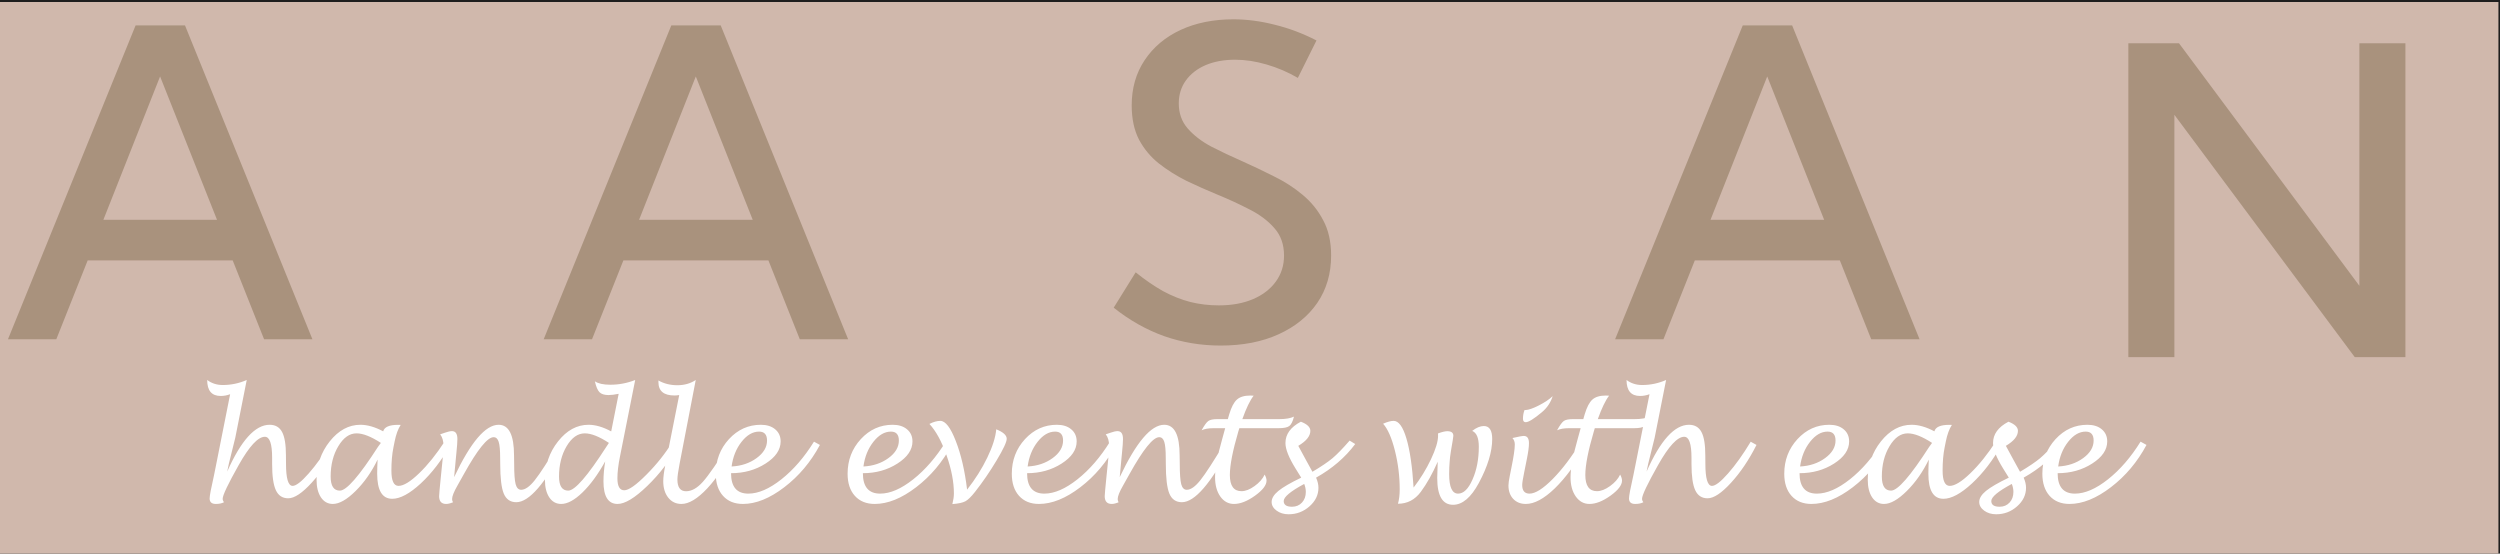 <svg width="280" height="62" viewBox="0 0 280 62" fill="none" xmlns="http://www.w3.org/2000/svg">
<rect width="280" height="62" fill="#1E1E1E"/>
<rect y="0.221" width="279.825" height="61.779" fill="#D0B8AC"/>
<path d="M6.305 38H0.891L15.188 2.844H20.719L34.992 38H29.578L26.062 29.164H9.82L6.305 38ZM11.578 24.617H24.305L17.93 8.562L11.578 24.617Z" fill="#A9927D"/>
<path d="M66.305 38H60.891L75.188 2.844H80.719L94.992 38H89.578L86.062 29.164H69.82L66.305 38ZM71.578 24.617H84.305L77.93 8.562L71.578 24.617Z" fill="#A9927D"/>
<path d="M124.734 34.461L127.195 30.5C128.242 31.344 129.266 32.047 130.266 32.609C131.281 33.156 132.305 33.562 133.336 33.828C134.367 34.078 135.422 34.203 136.5 34.203C137.969 34.203 139.25 33.969 140.344 33.5C141.438 33.031 142.289 32.375 142.898 31.531C143.508 30.688 143.812 29.719 143.812 28.625C143.812 27.391 143.453 26.367 142.734 25.555C142.031 24.742 141.109 24.047 139.969 23.469C138.828 22.875 137.609 22.312 136.312 21.781C135.172 21.312 134.031 20.805 132.891 20.258C131.766 19.695 130.734 19.047 129.797 18.312C128.875 17.578 128.133 16.688 127.57 15.641C127.023 14.578 126.75 13.297 126.75 11.797C126.75 9.875 127.234 8.188 128.203 6.734C129.172 5.281 130.508 4.156 132.211 3.359C133.93 2.562 135.906 2.164 138.141 2.164C139.656 2.164 141.203 2.367 142.781 2.773C144.375 3.164 145.93 3.75 147.445 4.531L145.359 8.727C144.266 8.086 143.102 7.586 141.867 7.227C140.648 6.867 139.469 6.688 138.328 6.688C137.078 6.688 135.977 6.891 135.023 7.297C134.086 7.703 133.352 8.273 132.82 9.008C132.289 9.742 132.023 10.602 132.023 11.586C132.023 12.695 132.359 13.633 133.031 14.398C133.703 15.164 134.578 15.836 135.656 16.414C136.75 16.977 137.906 17.523 139.125 18.055C140.312 18.586 141.492 19.148 142.664 19.742C143.852 20.32 144.922 21.008 145.875 21.805C146.844 22.602 147.617 23.555 148.195 24.664C148.789 25.758 149.086 27.078 149.086 28.625C149.086 30.641 148.57 32.406 147.539 33.922C146.508 35.422 145.062 36.594 143.203 37.438C141.359 38.281 139.195 38.703 136.711 38.703C134.508 38.703 132.398 38.352 130.383 37.648C128.383 36.93 126.5 35.867 124.734 34.461Z" fill="#A9927D"/>
<path d="M186.305 38H180.891L195.188 2.844H200.719L214.992 38H209.578L206.062 29.164H189.82L186.305 38ZM191.578 24.617H204.305L197.93 8.562L191.578 24.617Z" fill="#A9927D"/>
<path d="M269.406 40H263.734L243.531 12.859V40H238.375V4.844H244.047L264.25 32.008V4.844H269.406V40Z" fill="#A9927D"/>
<path d="M25.447 52.817C26.999 49.322 28.582 47.575 30.197 47.575C30.843 47.575 31.309 47.846 31.595 48.387C31.882 48.924 32.025 49.796 32.025 51.005L32.033 51.942C32.033 53.567 32.272 54.393 32.752 54.419C33.137 54.434 33.744 53.971 34.572 53.028C35.405 52.085 36.252 50.9 37.111 49.473L37.759 49.833C36.916 51.505 35.962 52.919 34.9 54.075C33.843 55.231 32.97 55.809 32.283 55.809C31.642 55.809 31.181 55.51 30.9 54.911C30.619 54.312 30.478 53.333 30.478 51.973V51.278C30.478 49.705 30.207 48.919 29.666 48.919C28.9 48.919 27.923 49.973 26.736 52.083C25.538 54.208 24.939 55.468 24.939 55.864C24.939 55.994 24.988 56.122 25.087 56.247C24.853 56.377 24.548 56.442 24.173 56.442C23.71 56.442 23.478 56.236 23.478 55.825C23.478 55.538 23.642 54.671 23.97 53.223C23.981 53.176 24.048 52.84 24.173 52.215L25.775 44.153C25.426 44.283 25.075 44.348 24.72 44.348C23.71 44.348 23.205 43.752 23.205 42.559C23.705 42.934 24.285 43.122 24.947 43.122C25.879 43.122 26.775 42.934 27.634 42.559L26.353 49.02C26.337 49.093 26.098 50.062 25.634 51.926C25.598 52.083 25.535 52.38 25.447 52.817ZM42.291 51.473C41.624 52.853 40.801 54.028 39.822 54.997C38.848 55.96 37.999 56.442 37.275 56.442C36.723 56.442 36.28 56.197 35.947 55.708C35.619 55.213 35.455 54.557 35.455 53.739C35.455 52.109 35.947 50.674 36.931 49.434C37.921 48.195 39.064 47.575 40.361 47.575C41.147 47.575 41.999 47.82 42.916 48.309C43.051 47.825 43.603 47.583 44.572 47.583C44.634 47.583 44.736 47.585 44.877 47.59C44.58 48.044 44.353 48.663 44.197 49.45L44.064 50.114C43.913 50.853 43.837 51.718 43.837 52.708C43.837 53.848 44.103 54.419 44.634 54.419C45.197 54.419 45.965 53.95 46.939 53.012C47.918 52.07 48.879 50.872 49.822 49.419L50.431 49.84C49.468 51.559 48.366 52.994 47.127 54.145C45.887 55.291 44.822 55.864 43.931 55.864C42.806 55.864 42.244 54.926 42.244 53.051C42.244 52.661 42.259 52.135 42.291 51.473ZM42.658 49.606C41.564 48.893 40.655 48.536 39.931 48.536C39.145 48.536 38.465 49.015 37.892 49.973C37.319 50.926 37.033 52.059 37.033 53.372C37.033 54.424 37.377 54.95 38.064 54.95C38.809 54.95 40.233 53.315 42.337 50.044C42.364 50.002 42.47 49.856 42.658 49.606ZM50.861 53.442C52.71 49.531 54.371 47.575 55.845 47.575C56.996 47.575 57.572 48.721 57.572 51.012L57.587 51.958C57.587 53.051 57.642 53.809 57.752 54.231C57.866 54.648 58.072 54.856 58.369 54.856C58.817 54.856 59.325 54.499 59.892 53.786C60.465 53.072 61.395 51.637 62.681 49.481L63.337 49.864C62.192 52.025 61.166 53.63 60.259 54.676C59.353 55.723 58.541 56.247 57.822 56.247C57.16 56.247 56.694 55.926 56.423 55.286C56.158 54.645 56.025 53.536 56.025 51.958L56.017 51.286C56.017 50.432 55.962 49.833 55.853 49.489C55.744 49.14 55.554 48.965 55.283 48.965C54.595 48.965 53.489 50.338 51.962 53.083C51.587 53.755 51.345 54.187 51.236 54.38C50.835 55.078 50.634 55.583 50.634 55.895C50.634 56.02 50.668 56.14 50.736 56.255C50.434 56.38 50.179 56.442 49.97 56.442C49.444 56.442 49.181 56.15 49.181 55.567C49.181 55.4 49.249 54.65 49.384 53.317L49.556 51.622C49.634 50.903 49.673 50.346 49.673 49.95C49.673 49.398 49.548 48.963 49.298 48.645C49.408 48.609 49.59 48.546 49.845 48.458C50.168 48.343 50.426 48.286 50.619 48.286C51.025 48.286 51.228 48.583 51.228 49.176C51.228 49.489 51.189 50.025 51.111 50.786C51.095 50.953 51.08 51.111 51.064 51.262L50.861 53.442ZM67.783 51.676C66.97 53.14 66.119 54.301 65.228 55.161C64.343 56.015 63.551 56.442 62.853 56.442C62.296 56.442 61.853 56.2 61.525 55.715C61.197 55.226 61.033 54.572 61.033 53.755C61.033 52.109 61.522 50.669 62.502 49.434C63.481 48.195 64.619 47.575 65.916 47.575C66.692 47.575 67.538 47.822 68.455 48.317L69.291 44.106C68.832 44.2 68.452 44.247 68.15 44.247C67.692 44.247 67.356 44.14 67.142 43.926C66.929 43.708 66.757 43.301 66.627 42.708C67.002 42.963 67.577 43.09 68.353 43.09C69.317 43.09 70.246 42.913 71.142 42.559L69.439 51.122C69.246 52.08 69.15 52.895 69.15 53.567C69.15 54.463 69.405 54.911 69.916 54.911C70.416 54.911 71.246 54.325 72.408 53.153C73.575 51.981 74.546 50.755 75.322 49.473L75.963 49.88C75.035 51.578 73.877 53.096 72.486 54.434C71.1 55.773 69.994 56.442 69.166 56.442C68.114 56.442 67.588 55.598 67.588 53.911C67.588 53.213 67.653 52.468 67.783 51.676ZM68.197 49.606C67.114 48.893 66.213 48.536 65.494 48.536C64.713 48.536 64.035 49.015 63.462 49.973C62.895 50.932 62.611 52.065 62.611 53.372C62.611 54.424 62.955 54.95 63.642 54.95C64.382 54.95 65.804 53.315 67.908 50.044C67.944 49.986 68.041 49.84 68.197 49.606ZM82.463 49.88C81.384 51.926 80.301 53.533 79.213 54.7C78.124 55.861 77.16 56.442 76.322 56.442C75.713 56.442 75.22 56.208 74.845 55.739C74.47 55.265 74.283 54.648 74.283 53.887C74.283 53.46 74.361 52.856 74.517 52.075L76.072 44.247C75.869 44.278 75.692 44.294 75.541 44.294C74.343 44.294 73.744 43.794 73.744 42.794V42.614C74.369 42.968 75.075 43.145 75.861 43.145C76.647 43.145 77.335 42.95 77.923 42.559L76.111 51.958C75.95 52.801 75.869 53.382 75.869 53.7C75.869 54.58 76.192 55.02 76.838 55.02C77.463 55.02 78.09 54.669 78.72 53.965C79.356 53.257 80.395 51.752 81.838 49.45L82.463 49.88ZM81.877 52.997C81.877 54.523 82.522 55.286 83.814 55.286C84.934 55.286 86.168 54.752 87.517 53.684C88.866 52.617 90.082 51.21 91.166 49.465L91.83 49.833C90.809 51.739 89.481 53.317 87.845 54.567C86.215 55.817 84.668 56.442 83.205 56.442C82.267 56.442 81.525 56.14 80.978 55.536C80.436 54.932 80.166 54.106 80.166 53.059C80.166 51.549 80.658 50.257 81.642 49.184C82.632 48.111 83.822 47.575 85.213 47.575C85.884 47.575 86.421 47.744 86.822 48.083C87.228 48.421 87.431 48.874 87.431 49.442C87.431 50.374 86.869 51.2 85.744 51.919C84.624 52.637 83.335 52.997 81.877 52.997ZM81.939 52.247C83.028 52.19 83.96 51.877 84.736 51.309C85.517 50.742 85.908 50.085 85.908 49.34C85.908 48.674 85.611 48.34 85.017 48.34C84.309 48.34 83.655 48.721 83.056 49.481C82.457 50.242 82.085 51.163 81.939 52.247ZM96.642 52.997C96.642 54.523 97.288 55.286 98.58 55.286C99.7 55.286 100.934 54.752 102.283 53.684C103.632 52.617 104.848 51.21 105.931 49.465L106.595 49.833C105.574 51.739 104.246 53.317 102.611 54.567C100.981 55.817 99.434 56.442 97.97 56.442C97.033 56.442 96.291 56.14 95.744 55.536C95.202 54.932 94.931 54.106 94.931 53.059C94.931 51.549 95.423 50.257 96.408 49.184C97.397 48.111 98.588 47.575 99.978 47.575C100.65 47.575 101.186 47.744 101.587 48.083C101.994 48.421 102.197 48.874 102.197 49.442C102.197 50.374 101.634 51.2 100.509 51.919C99.39 52.637 98.1 52.997 96.642 52.997ZM96.705 52.247C97.793 52.19 98.725 51.877 99.502 51.309C100.283 50.742 100.673 50.085 100.673 49.34C100.673 48.674 100.377 48.34 99.783 48.34C99.075 48.34 98.421 48.721 97.822 49.481C97.223 50.242 96.85 51.163 96.705 52.247ZM106.666 56.458C106.78 55.999 106.837 55.603 106.837 55.27C106.837 53.984 106.564 52.562 106.017 51.005C105.47 49.447 104.83 48.273 104.095 47.481C104.548 47.252 104.955 47.137 105.314 47.137C105.887 47.137 106.465 47.89 107.048 49.395C107.637 50.895 108.059 52.71 108.314 54.84C109.226 53.684 109.978 52.492 110.572 51.262C111.166 50.033 111.502 48.973 111.58 48.083C112.361 48.395 112.752 48.749 112.752 49.145C112.752 49.499 112.377 50.301 111.627 51.551C110.882 52.801 110.072 53.984 109.197 55.098C108.77 55.64 108.41 55.989 108.119 56.145C107.827 56.301 107.343 56.406 106.666 56.458ZM115.033 52.997C115.033 54.523 115.679 55.286 116.97 55.286C118.09 55.286 119.324 54.752 120.673 53.684C122.022 52.617 123.239 51.21 124.322 49.465L124.986 49.833C123.965 51.739 122.637 53.317 121.002 54.567C119.371 55.817 117.824 56.442 116.361 56.442C115.423 56.442 114.681 56.14 114.134 55.536C113.593 54.932 113.322 54.106 113.322 53.059C113.322 51.549 113.814 50.257 114.798 49.184C115.788 48.111 116.978 47.575 118.369 47.575C119.041 47.575 119.577 47.744 119.978 48.083C120.384 48.421 120.587 48.874 120.587 49.442C120.587 50.374 120.025 51.2 118.9 51.919C117.78 52.637 116.491 52.997 115.033 52.997ZM115.095 52.247C116.184 52.19 117.116 51.877 117.892 51.309C118.673 50.742 119.064 50.085 119.064 49.34C119.064 48.674 118.767 48.34 118.173 48.34C117.465 48.34 116.811 48.721 116.212 49.481C115.614 50.242 115.241 51.163 115.095 52.247ZM125.408 53.442C127.257 49.531 128.918 47.575 130.392 47.575C131.543 47.575 132.119 48.721 132.119 51.012L132.134 51.958C132.134 53.051 132.189 53.809 132.298 54.231C132.413 54.648 132.619 54.856 132.916 54.856C133.364 54.856 133.871 54.499 134.439 53.786C135.012 53.072 135.942 51.637 137.228 49.481L137.884 49.864C136.739 52.025 135.712 53.63 134.806 54.676C133.9 55.723 133.087 56.247 132.369 56.247C131.707 56.247 131.241 55.926 130.97 55.286C130.705 54.645 130.572 53.536 130.572 51.958L130.564 51.286C130.564 50.432 130.509 49.833 130.4 49.489C130.291 49.14 130.101 48.965 129.83 48.965C129.142 48.965 128.035 50.338 126.509 53.083C126.134 53.755 125.892 54.187 125.783 54.38C125.382 55.078 125.181 55.583 125.181 55.895C125.181 56.02 125.215 56.14 125.283 56.255C124.981 56.38 124.726 56.442 124.517 56.442C123.991 56.442 123.728 56.15 123.728 55.567C123.728 55.4 123.796 54.65 123.931 53.317L124.103 51.622C124.181 50.903 124.22 50.346 124.22 49.95C124.22 49.398 124.095 48.963 123.845 48.645C123.955 48.609 124.137 48.546 124.392 48.458C124.715 48.343 124.973 48.286 125.166 48.286C125.572 48.286 125.775 48.583 125.775 49.176C125.775 49.489 125.736 50.025 125.658 50.786C125.642 50.953 125.627 51.111 125.611 51.262L125.408 53.442ZM141.642 53.153C141.783 53.408 141.853 53.632 141.853 53.825C141.853 54.335 141.421 54.9 140.556 55.52C139.697 56.135 138.913 56.442 138.205 56.442C137.58 56.442 137.069 56.163 136.673 55.606C136.283 55.049 136.087 54.33 136.087 53.45C136.087 52.471 136.345 51.078 136.861 49.27L137.22 47.958H135.9C135.348 47.958 134.908 48.036 134.58 48.192C134.882 47.64 135.132 47.294 135.33 47.153C135.528 47.012 135.864 46.942 136.337 46.942H137.517L137.673 46.403C137.913 45.601 138.199 45.051 138.533 44.755C138.866 44.453 139.366 44.301 140.033 44.301C140.111 44.301 140.236 44.307 140.408 44.317C140.002 44.838 139.58 45.713 139.142 46.942H143.267C143.991 46.942 144.543 46.848 144.923 46.661C144.793 47.197 144.619 47.549 144.4 47.715C144.186 47.877 143.785 47.958 143.197 47.958H138.806C138.754 48.13 138.715 48.257 138.689 48.34C138.059 50.486 137.744 52.106 137.744 53.2C137.744 54.408 138.179 55.012 139.048 55.012C139.496 55.012 139.983 54.822 140.509 54.442C141.041 54.062 141.418 53.632 141.642 53.153ZM147.4 53.497C147.577 53.893 147.666 54.27 147.666 54.63C147.666 55.426 147.332 56.119 146.666 56.708C145.999 57.301 145.218 57.598 144.322 57.598C143.796 57.598 143.348 57.463 142.978 57.192C142.608 56.921 142.423 56.596 142.423 56.215C142.423 55.809 142.676 55.398 143.181 54.981C143.692 54.565 144.543 54.07 145.736 53.497L145.111 52.489C144.351 51.265 143.97 50.309 143.97 49.622C143.97 48.632 144.546 47.835 145.697 47.231C146.405 47.502 146.759 47.843 146.759 48.255C146.759 48.838 146.309 49.398 145.408 49.934L146.298 51.575L146.994 52.84C147.989 52.247 148.739 51.739 149.244 51.317C149.749 50.89 150.387 50.234 151.158 49.348L151.783 49.731C150.663 51.231 149.202 52.486 147.4 53.497ZM146.072 54.2C144.541 55.023 143.775 55.661 143.775 56.114C143.775 56.541 144.085 56.755 144.705 56.755C145.163 56.755 145.535 56.598 145.822 56.286C146.108 55.978 146.252 55.58 146.252 55.09C146.252 54.799 146.192 54.502 146.072 54.2ZM156.572 56.419C156.702 55.96 156.767 55.426 156.767 54.817C156.767 53.343 156.587 51.893 156.228 50.465C155.869 49.038 155.429 48.036 154.908 47.458C155.387 47.244 155.78 47.137 156.087 47.137C156.65 47.137 157.127 47.794 157.517 49.106C157.908 50.413 158.176 52.247 158.322 54.606C159.087 53.617 159.736 52.562 160.267 51.442C160.798 50.317 161.064 49.437 161.064 48.801C161.064 48.755 161.061 48.669 161.056 48.544C161.509 48.377 161.856 48.294 162.095 48.294C162.548 48.294 162.775 48.465 162.775 48.809C162.775 48.919 162.684 49.489 162.502 50.52C162.46 50.77 162.429 50.992 162.408 51.184L162.361 51.715C162.324 52.127 162.306 52.59 162.306 53.106C162.306 54.559 162.64 55.286 163.306 55.286C163.921 55.286 164.46 54.757 164.923 53.7C165.392 52.643 165.627 51.421 165.627 50.036C165.627 49.051 165.379 48.46 164.884 48.262C165.353 47.898 165.788 47.715 166.189 47.715C166.814 47.715 167.127 48.2 167.127 49.169C167.127 50.59 166.627 52.234 165.627 54.098C164.752 55.723 163.791 56.536 162.744 56.536C161.561 56.536 160.97 55.536 160.97 53.536L161.025 51.715C160.436 53.049 159.806 54.171 159.134 55.083C158.473 55.973 157.619 56.419 156.572 56.419ZM177.705 49.856C176.528 51.919 175.337 53.533 174.134 54.7C172.931 55.861 171.851 56.442 170.892 56.442C170.309 56.442 169.837 56.252 169.478 55.872C169.124 55.492 168.947 54.992 168.947 54.372C168.947 54.137 168.999 53.765 169.103 53.255L169.275 52.395C169.53 51.156 169.658 50.286 169.658 49.786C169.658 49.489 169.569 49.247 169.392 49.059C170.069 48.903 170.494 48.825 170.666 48.825C171.051 48.825 171.244 49.096 171.244 49.637C171.244 50.038 171.168 50.614 171.017 51.364L170.712 52.887C170.561 53.622 170.486 54.098 170.486 54.317C170.486 54.963 170.759 55.286 171.306 55.286C171.957 55.286 172.824 54.739 173.908 53.645C174.991 52.546 176.041 51.156 177.056 49.473L177.705 49.856ZM170.752 45.919L170.861 45.926C171.21 45.911 171.71 45.736 172.361 45.403C173.017 45.065 173.53 44.721 173.9 44.372C173.671 45.09 173.265 45.692 172.681 46.176C171.796 46.916 171.197 47.286 170.884 47.286C170.676 47.286 170.572 47.158 170.572 46.903C170.572 46.538 170.632 46.21 170.752 45.919ZM181.455 53.153C181.595 53.408 181.666 53.632 181.666 53.825C181.666 54.335 181.233 54.9 180.369 55.52C179.509 56.135 178.726 56.442 178.017 56.442C177.392 56.442 176.882 56.163 176.486 55.606C176.095 55.049 175.9 54.33 175.9 53.45C175.9 52.471 176.158 51.078 176.673 49.27L177.033 47.958H175.712C175.16 47.958 174.72 48.036 174.392 48.192C174.694 47.64 174.944 47.294 175.142 47.153C175.34 47.012 175.676 46.942 176.15 46.942H177.33L177.486 46.403C177.726 45.601 178.012 45.051 178.345 44.755C178.679 44.453 179.179 44.301 179.845 44.301C179.923 44.301 180.048 44.307 180.22 44.317C179.814 44.838 179.392 45.713 178.955 46.942H183.08C183.804 46.942 184.356 46.848 184.736 46.661C184.606 47.197 184.431 47.549 184.212 47.715C183.999 47.877 183.598 47.958 183.009 47.958H178.619C178.567 48.13 178.528 48.257 178.502 48.34C177.871 50.486 177.556 52.106 177.556 53.2C177.556 54.408 177.991 55.012 178.861 55.012C179.309 55.012 179.796 54.822 180.322 54.442C180.853 54.062 181.231 53.632 181.455 53.153ZM184.416 52.817C185.968 49.322 187.551 47.575 189.166 47.575C189.811 47.575 190.278 47.846 190.564 48.387C190.851 48.924 190.994 49.796 190.994 51.005L191.002 51.942C191.002 53.567 191.241 54.393 191.72 54.419C192.106 54.434 192.712 53.971 193.541 53.028C194.374 52.085 195.22 50.9 196.08 49.473L196.728 49.833C195.884 51.505 194.931 52.919 193.869 54.075C192.811 55.231 191.939 55.809 191.252 55.809C190.611 55.809 190.15 55.51 189.869 54.911C189.587 54.312 189.447 53.333 189.447 51.973V51.278C189.447 49.705 189.176 48.919 188.634 48.919C187.869 48.919 186.892 49.973 185.705 52.083C184.507 54.208 183.908 55.468 183.908 55.864C183.908 55.994 183.957 56.122 184.056 56.247C183.822 56.377 183.517 56.442 183.142 56.442C182.679 56.442 182.447 56.236 182.447 55.825C182.447 55.538 182.611 54.671 182.939 53.223C182.949 53.176 183.017 52.84 183.142 52.215L184.744 44.153C184.395 44.283 184.043 44.348 183.689 44.348C182.679 44.348 182.173 43.752 182.173 42.559C182.673 42.934 183.254 43.122 183.916 43.122C184.848 43.122 185.744 42.934 186.603 42.559L185.322 49.02C185.306 49.093 185.067 50.062 184.603 51.926C184.567 52.083 184.504 52.38 184.416 52.817ZM201.548 52.997C201.548 54.523 202.194 55.286 203.486 55.286C204.606 55.286 205.84 54.752 207.189 53.684C208.538 52.617 209.754 51.21 210.837 49.465L211.502 49.833C210.481 51.739 209.153 53.317 207.517 54.567C205.887 55.817 204.34 56.442 202.877 56.442C201.939 56.442 201.197 56.14 200.65 55.536C200.108 54.932 199.837 54.106 199.837 53.059C199.837 51.549 200.33 50.257 201.314 49.184C202.304 48.111 203.494 47.575 204.884 47.575C205.556 47.575 206.093 47.744 206.494 48.083C206.9 48.421 207.103 48.874 207.103 49.442C207.103 50.374 206.541 51.2 205.416 51.919C204.296 52.637 203.007 52.997 201.548 52.997ZM201.611 52.247C202.699 52.19 203.632 51.877 204.408 51.309C205.189 50.742 205.58 50.085 205.58 49.34C205.58 48.674 205.283 48.34 204.689 48.34C203.981 48.34 203.327 48.721 202.728 49.481C202.129 50.242 201.757 51.163 201.611 52.247ZM216.025 51.473C215.358 52.853 214.535 54.028 213.556 54.997C212.582 55.96 211.733 56.442 211.009 56.442C210.457 56.442 210.015 56.197 209.681 55.708C209.353 55.213 209.189 54.557 209.189 53.739C209.189 52.109 209.681 50.674 210.666 49.434C211.655 48.195 212.798 47.575 214.095 47.575C214.882 47.575 215.733 47.82 216.65 48.309C216.785 47.825 217.337 47.583 218.306 47.583C218.369 47.583 218.47 47.585 218.611 47.59C218.314 48.044 218.087 48.663 217.931 49.45L217.798 50.114C217.647 50.853 217.572 51.718 217.572 52.708C217.572 53.848 217.837 54.419 218.369 54.419C218.931 54.419 219.699 53.95 220.673 53.012C221.653 52.07 222.614 50.872 223.556 49.419L224.166 49.84C223.202 51.559 222.101 52.994 220.861 54.145C219.621 55.291 218.556 55.864 217.666 55.864C216.541 55.864 215.978 54.926 215.978 53.051C215.978 52.661 215.994 52.135 216.025 51.473ZM216.392 49.606C215.298 48.893 214.39 48.536 213.666 48.536C212.879 48.536 212.199 49.015 211.627 49.973C211.054 50.926 210.767 52.059 210.767 53.372C210.767 54.424 211.111 54.95 211.798 54.95C212.543 54.95 213.968 53.315 216.072 50.044C216.098 50.002 216.205 49.856 216.392 49.606ZM226.65 53.497C226.827 53.893 226.916 54.27 226.916 54.63C226.916 55.426 226.582 56.119 225.916 56.708C225.249 57.301 224.468 57.598 223.572 57.598C223.046 57.598 222.598 57.463 222.228 57.192C221.858 56.921 221.673 56.596 221.673 56.215C221.673 55.809 221.926 55.398 222.431 54.981C222.942 54.565 223.793 54.07 224.986 53.497L224.361 52.489C223.601 51.265 223.22 50.309 223.22 49.622C223.22 48.632 223.796 47.835 224.947 47.231C225.655 47.502 226.009 47.843 226.009 48.255C226.009 48.838 225.559 49.398 224.658 49.934L225.548 51.575L226.244 52.84C227.239 52.247 227.989 51.739 228.494 51.317C228.999 50.89 229.637 50.234 230.408 49.348L231.033 49.731C229.913 51.231 228.452 52.486 226.65 53.497ZM225.322 54.2C223.791 55.023 223.025 55.661 223.025 56.114C223.025 56.541 223.335 56.755 223.955 56.755C224.413 56.755 224.785 56.598 225.072 56.286C225.358 55.978 225.502 55.58 225.502 55.09C225.502 54.799 225.442 54.502 225.322 54.2ZM230.455 52.997C230.455 54.523 231.101 55.286 232.392 55.286C233.512 55.286 234.746 54.752 236.095 53.684C237.444 52.617 238.66 51.21 239.744 49.465L240.408 49.833C239.387 51.739 238.059 53.317 236.423 54.567C234.793 55.817 233.246 56.442 231.783 56.442C230.845 56.442 230.103 56.14 229.556 55.536C229.015 54.932 228.744 54.106 228.744 53.059C228.744 51.549 229.236 50.257 230.22 49.184C231.21 48.111 232.4 47.575 233.791 47.575C234.462 47.575 234.999 47.744 235.4 48.083C235.806 48.421 236.009 48.874 236.009 49.442C236.009 50.374 235.447 51.2 234.322 51.919C233.202 52.637 231.913 52.997 230.455 52.997ZM230.517 52.247C231.606 52.19 232.538 51.877 233.314 51.309C234.095 50.742 234.486 50.085 234.486 49.34C234.486 48.674 234.189 48.34 233.595 48.34C232.887 48.34 232.233 48.721 231.634 49.481C231.035 50.242 230.663 51.163 230.517 52.247Z" fill="white"/>
</svg>
